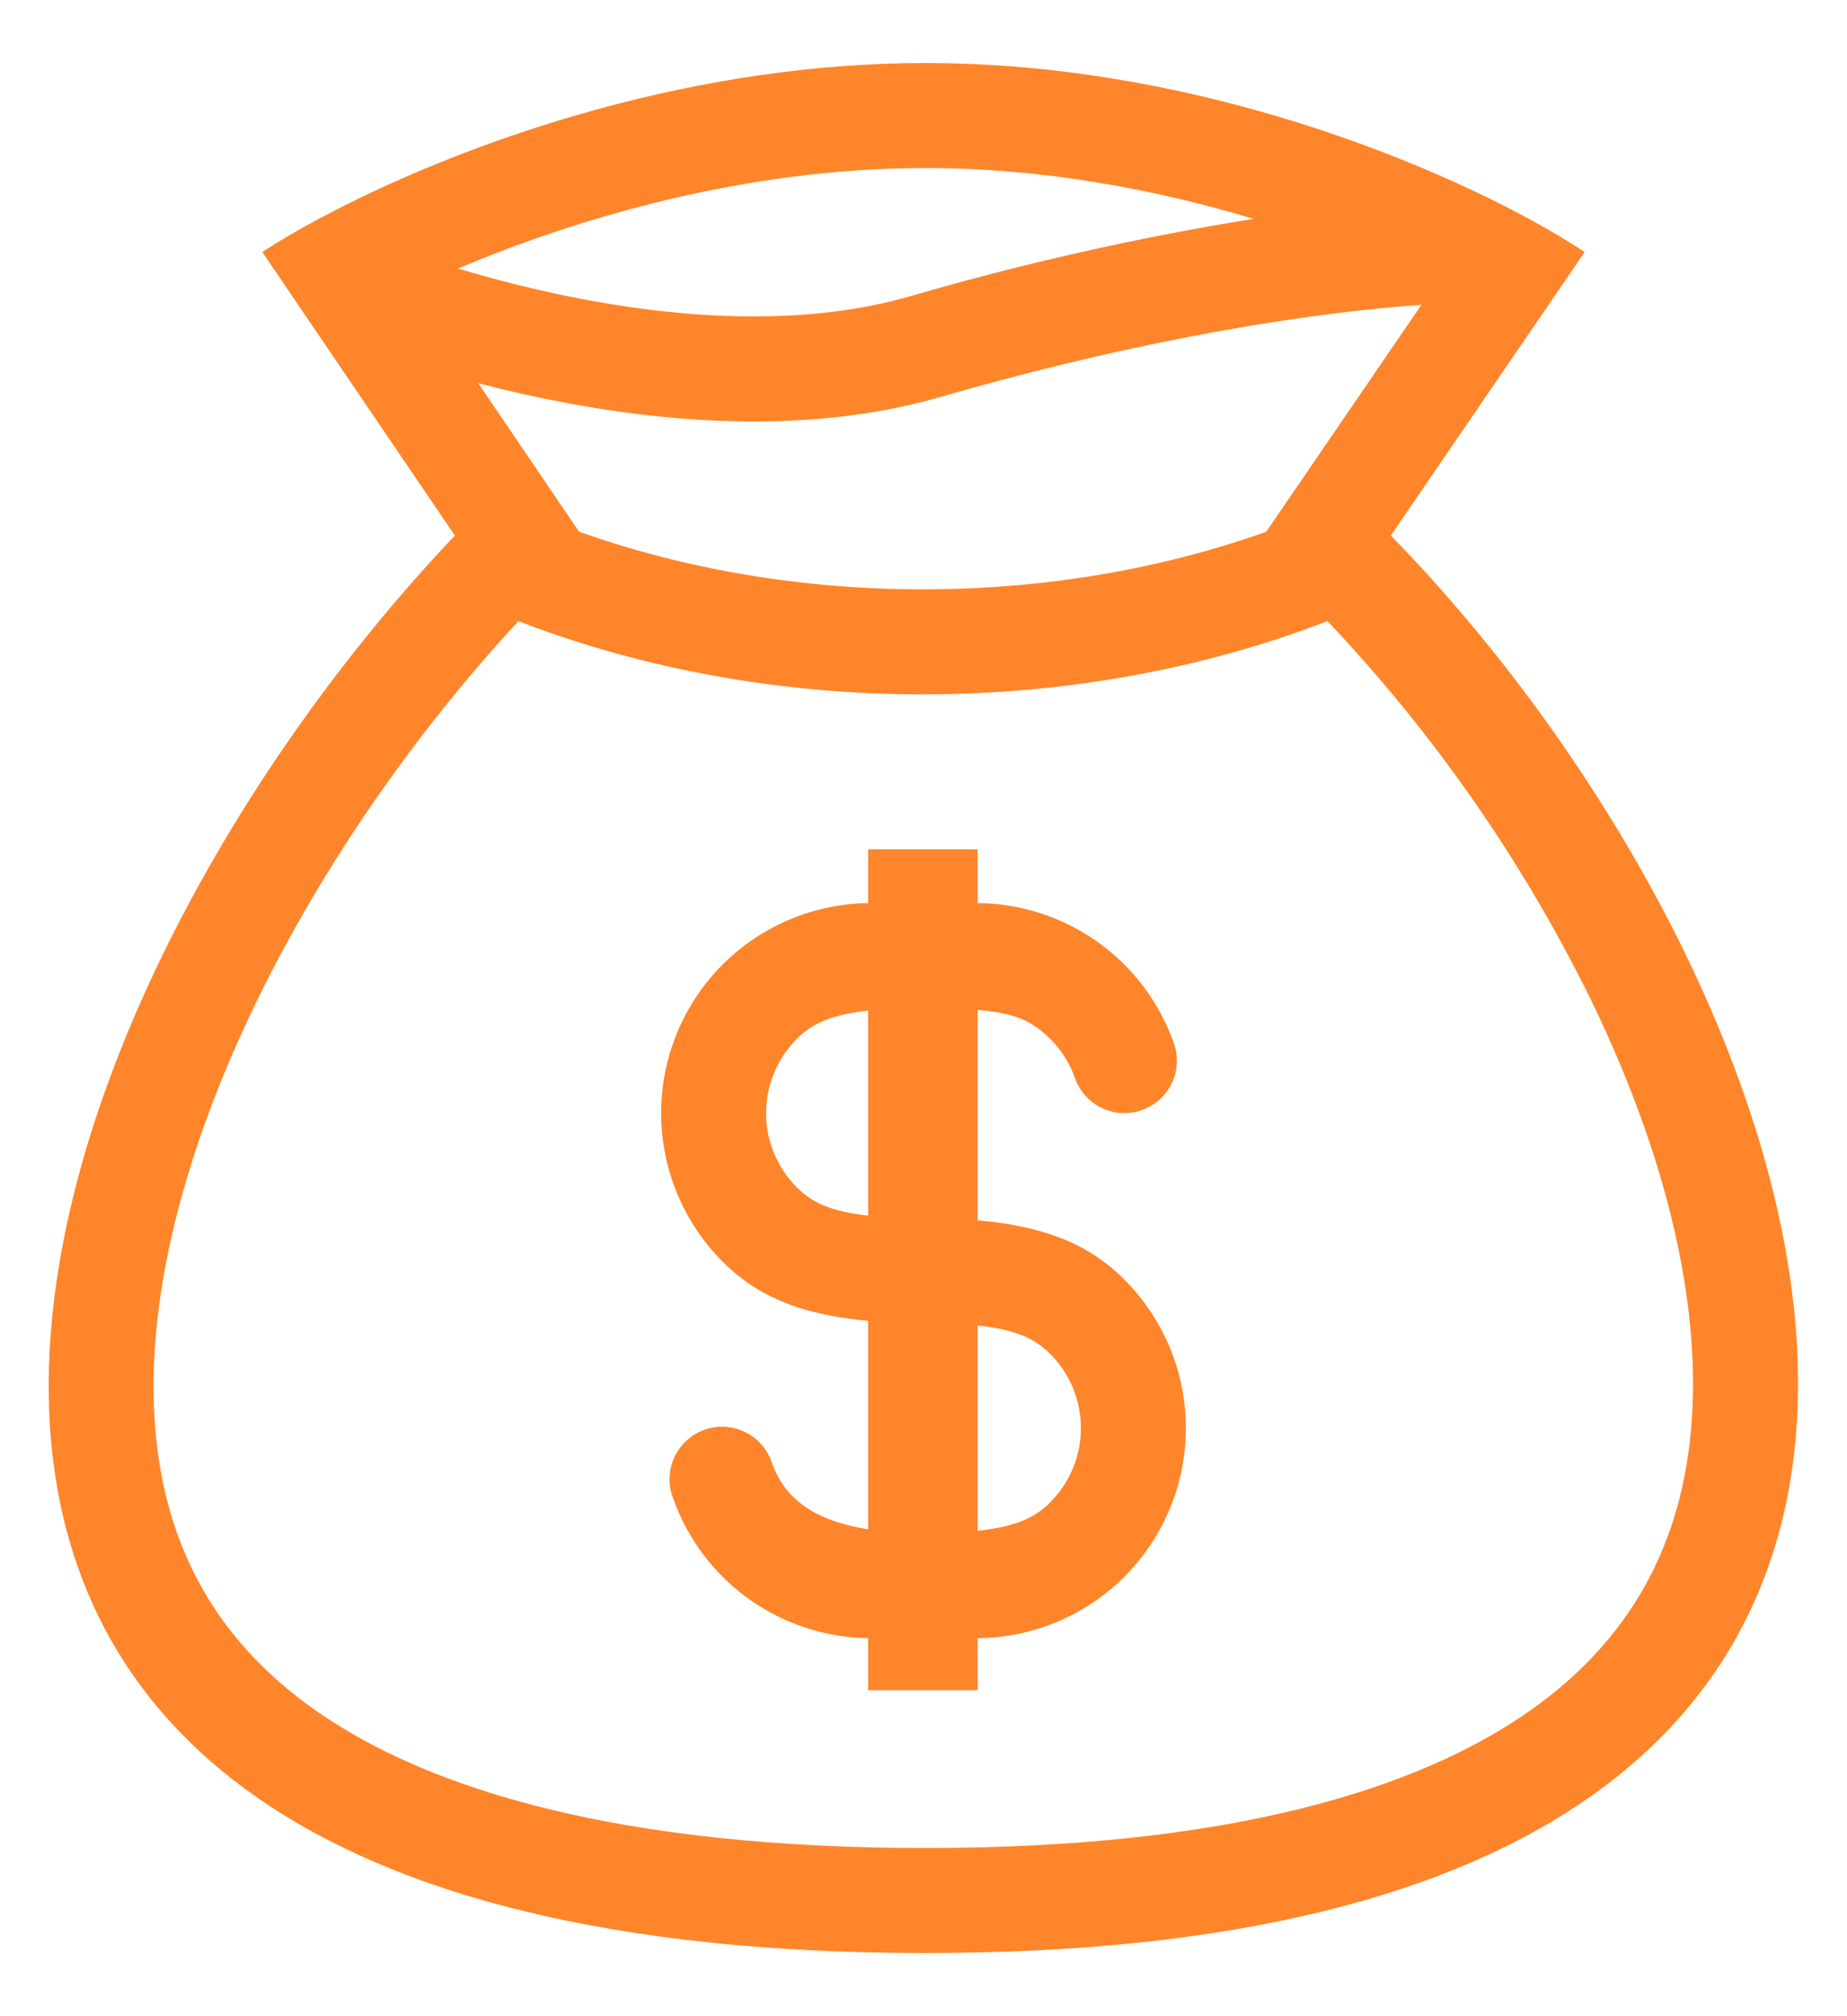 <?xml version="1.0" encoding="UTF-8" standalone="no"?>
<svg
   width="22"
   height="24"
   viewBox="0 0 22 24"
   fill="none"
   version="1.1"
   id="svg3388"
   sodipodi:docname="money-bag.svg"
   inkscape:version="1.2.1 (9c6d41e410, 2022-07-14)"
   xmlns:inkscape="http://www.inkscape.org/namespaces/inkscape"
   xmlns:sodipodi="http://sodipodi.sourceforge.net/DTD/sodipodi-0.dtd"
   xmlns="http://www.w3.org/2000/svg"
   xmlns:svg="http://www.w3.org/2000/svg">
  <defs
     id="defs3392" />
  <sodipodi:namedview
     id="namedview3390"
     pagecolor="#ffffff"
     bordercolor="#000000"
     borderopacity="0.25"
     inkscape:showpageshadow="2"
     inkscape:pageopacity="0.0"
     inkscape:pagecheckerboard="0"
     inkscape:deskcolor="#d1d1d1"
     showgrid="false"
     inkscape:zoom="16"
     inkscape:cx="-1.96875"
     inkscape:cy="18.875"
     inkscape:window-width="1366"
     inkscape:window-height="705"
     inkscape:window-x="-8"
     inkscape:window-y="-8"
     inkscape:window-maximized="1"
     inkscape:current-layer="svg3388" />
  <path
     fill-rule="evenodd"
     clip-rule="evenodd"
     d="m 10.375,10.75 c -0.663,0 -1.299,0.263 -1.768,0.732 C 8.138,11.951 7.875,12.587 7.875,13.25 c 0,0.663 0.263,1.299 0.732,1.768 C 9.076,15.487 9.712,15.75 11,15.75 c 0.957,0 1.274,0.132 1.509,0.366 0.234,0.234 0.366,0.552 0.366,0.884 0,0.332 -0.132,0.649 -0.366,0.884 C 12.274,18.118 11.957,18.25 11,18.25 9.831,18.25 9.368,17.903 9.196,17.417 9.17,17.337 9.129,17.264 9.074,17.2 9.02,17.137 8.953,17.085 8.878,17.048 8.803,17.011 8.722,16.989 8.638,16.984 c -0.083,-0.005 -0.167,0.007 -0.246,0.035 -0.079,0.028 -0.151,0.071 -0.213,0.128 -0.062,0.056 -0.112,0.124 -0.147,0.2 -0.035,0.076 -0.054,0.158 -0.057,0.242 -0.003,0.084 0.011,0.167 0.042,0.245 0.172,0.487 0.492,0.91 0.914,1.208 C 9.354,19.34 9.858,19.5 10.375,19.5 l 1.251,9.2e-5 C 12.288,19.5 12.924,19.237 13.393,18.768 13.862,18.299 14.125,17.663 14.125,17 c 0,-0.663 -0.263,-1.299 -0.732,-1.768 C 12.924,14.763 12.288,14.5 11,14.5 10.043,14.5 9.726,14.368 9.491,14.134 9.257,13.899 9.125,13.582 9.125,13.25 9.125,12.918 9.257,12.601 9.491,12.366 9.726,12.132 10.043,12 11,12 c 0.883,-10e-5 1.136,0.08 1.347,0.229 0.211,0.149 0.371,0.36 0.457,0.604 0.055,0.156 0.17,0.284 0.32,0.356 0.074,0.035 0.154,0.056 0.236,0.06 0.082,0.004 0.164,-0.007 0.241,-0.035 0.077,-0.027 0.149,-0.07 0.21,-0.124 0.061,-0.055 0.111,-0.121 0.146,-0.195 0.035,-0.074 0.056,-0.154 0.06,-0.236 0.004,-0.082 -0.007,-0.164 -0.035,-0.241 C 13.81,11.929 13.491,11.507 13.069,11.209 12.646,10.91 12.142,10.75 11.627,10.75 Z"
     fill="#FF852A"
     id="path3384"
     style="fill:#ff852a;stroke:none;stroke-width:0.2;stroke-dasharray:none;stroke-opacity:1;fill-opacity:1"
     sodipodi:nodetypes="ccsccsssccssscccscccccsccssscsccccccccscc" />
  <path
     fill-rule="evenodd"
     clip-rule="evenodd"
     d="M4.221 2.388C5.754 1.637 8.271 0.75 11.024 0.75C13.721 0.75 16.171 1.601 17.696 2.341L17.782 2.383C18.242 2.611 18.614 2.826 18.875 3L16.566 6.375C21.889 11.816 26 23.248 11.024 23.248C-3.951 23.248 0.049 12.024 5.418 6.375L3.124 3C3.301 2.884 3.526 2.75 3.793 2.607C3.926 2.536 4.068 2.463 4.221 2.389V2.388ZM15.082 6.33L16.931 3.628C15.212 3.752 13.167 4.156 11.198 4.726C9.792 5.132 8.229 5.07 6.782 4.803C6.418 4.736 6.056 4.655 5.697 4.562L6.897 6.329C9.469 7.244 12.51 7.244 15.082 6.33ZM6.175 7.394C9.184 8.556 12.801 8.556 15.811 7.393C17.067 8.717 18.118 10.222 18.928 11.857C19.773 13.581 20.233 15.304 20.158 16.789C20.086 18.222 19.522 19.446 18.234 20.356C16.892 21.304 14.636 21.998 11.024 21.998C7.408 21.998 5.141 21.316 3.786 20.379C2.489 19.48 1.92 18.273 1.839 16.859C1.755 15.39 2.205 13.676 3.047 11.94C3.85 10.285 4.971 8.692 6.175 7.394ZM5.456 3.197C5.956 3.346 6.479 3.476 7.009 3.574C8.352 3.821 9.7 3.857 10.85 3.524C12.19 3.134 13.553 2.827 14.931 2.605C13.781 2.259 12.436 2 11.024 2C8.871 2 6.862 2.601 5.456 3.197Z"
     fill="#FF852A"
     id="path3386" />
  <rect
     style="fill:#ff852a;fill-opacity:1;stroke:none;stroke-width:0.2;stroke-dasharray:none;stroke-opacity:1"
     id="rect3957"
     width="1.304"
     height="10.01"
     x="-11.645"
     y="10.11"
     transform="scale(-1,1)" />
</svg>
